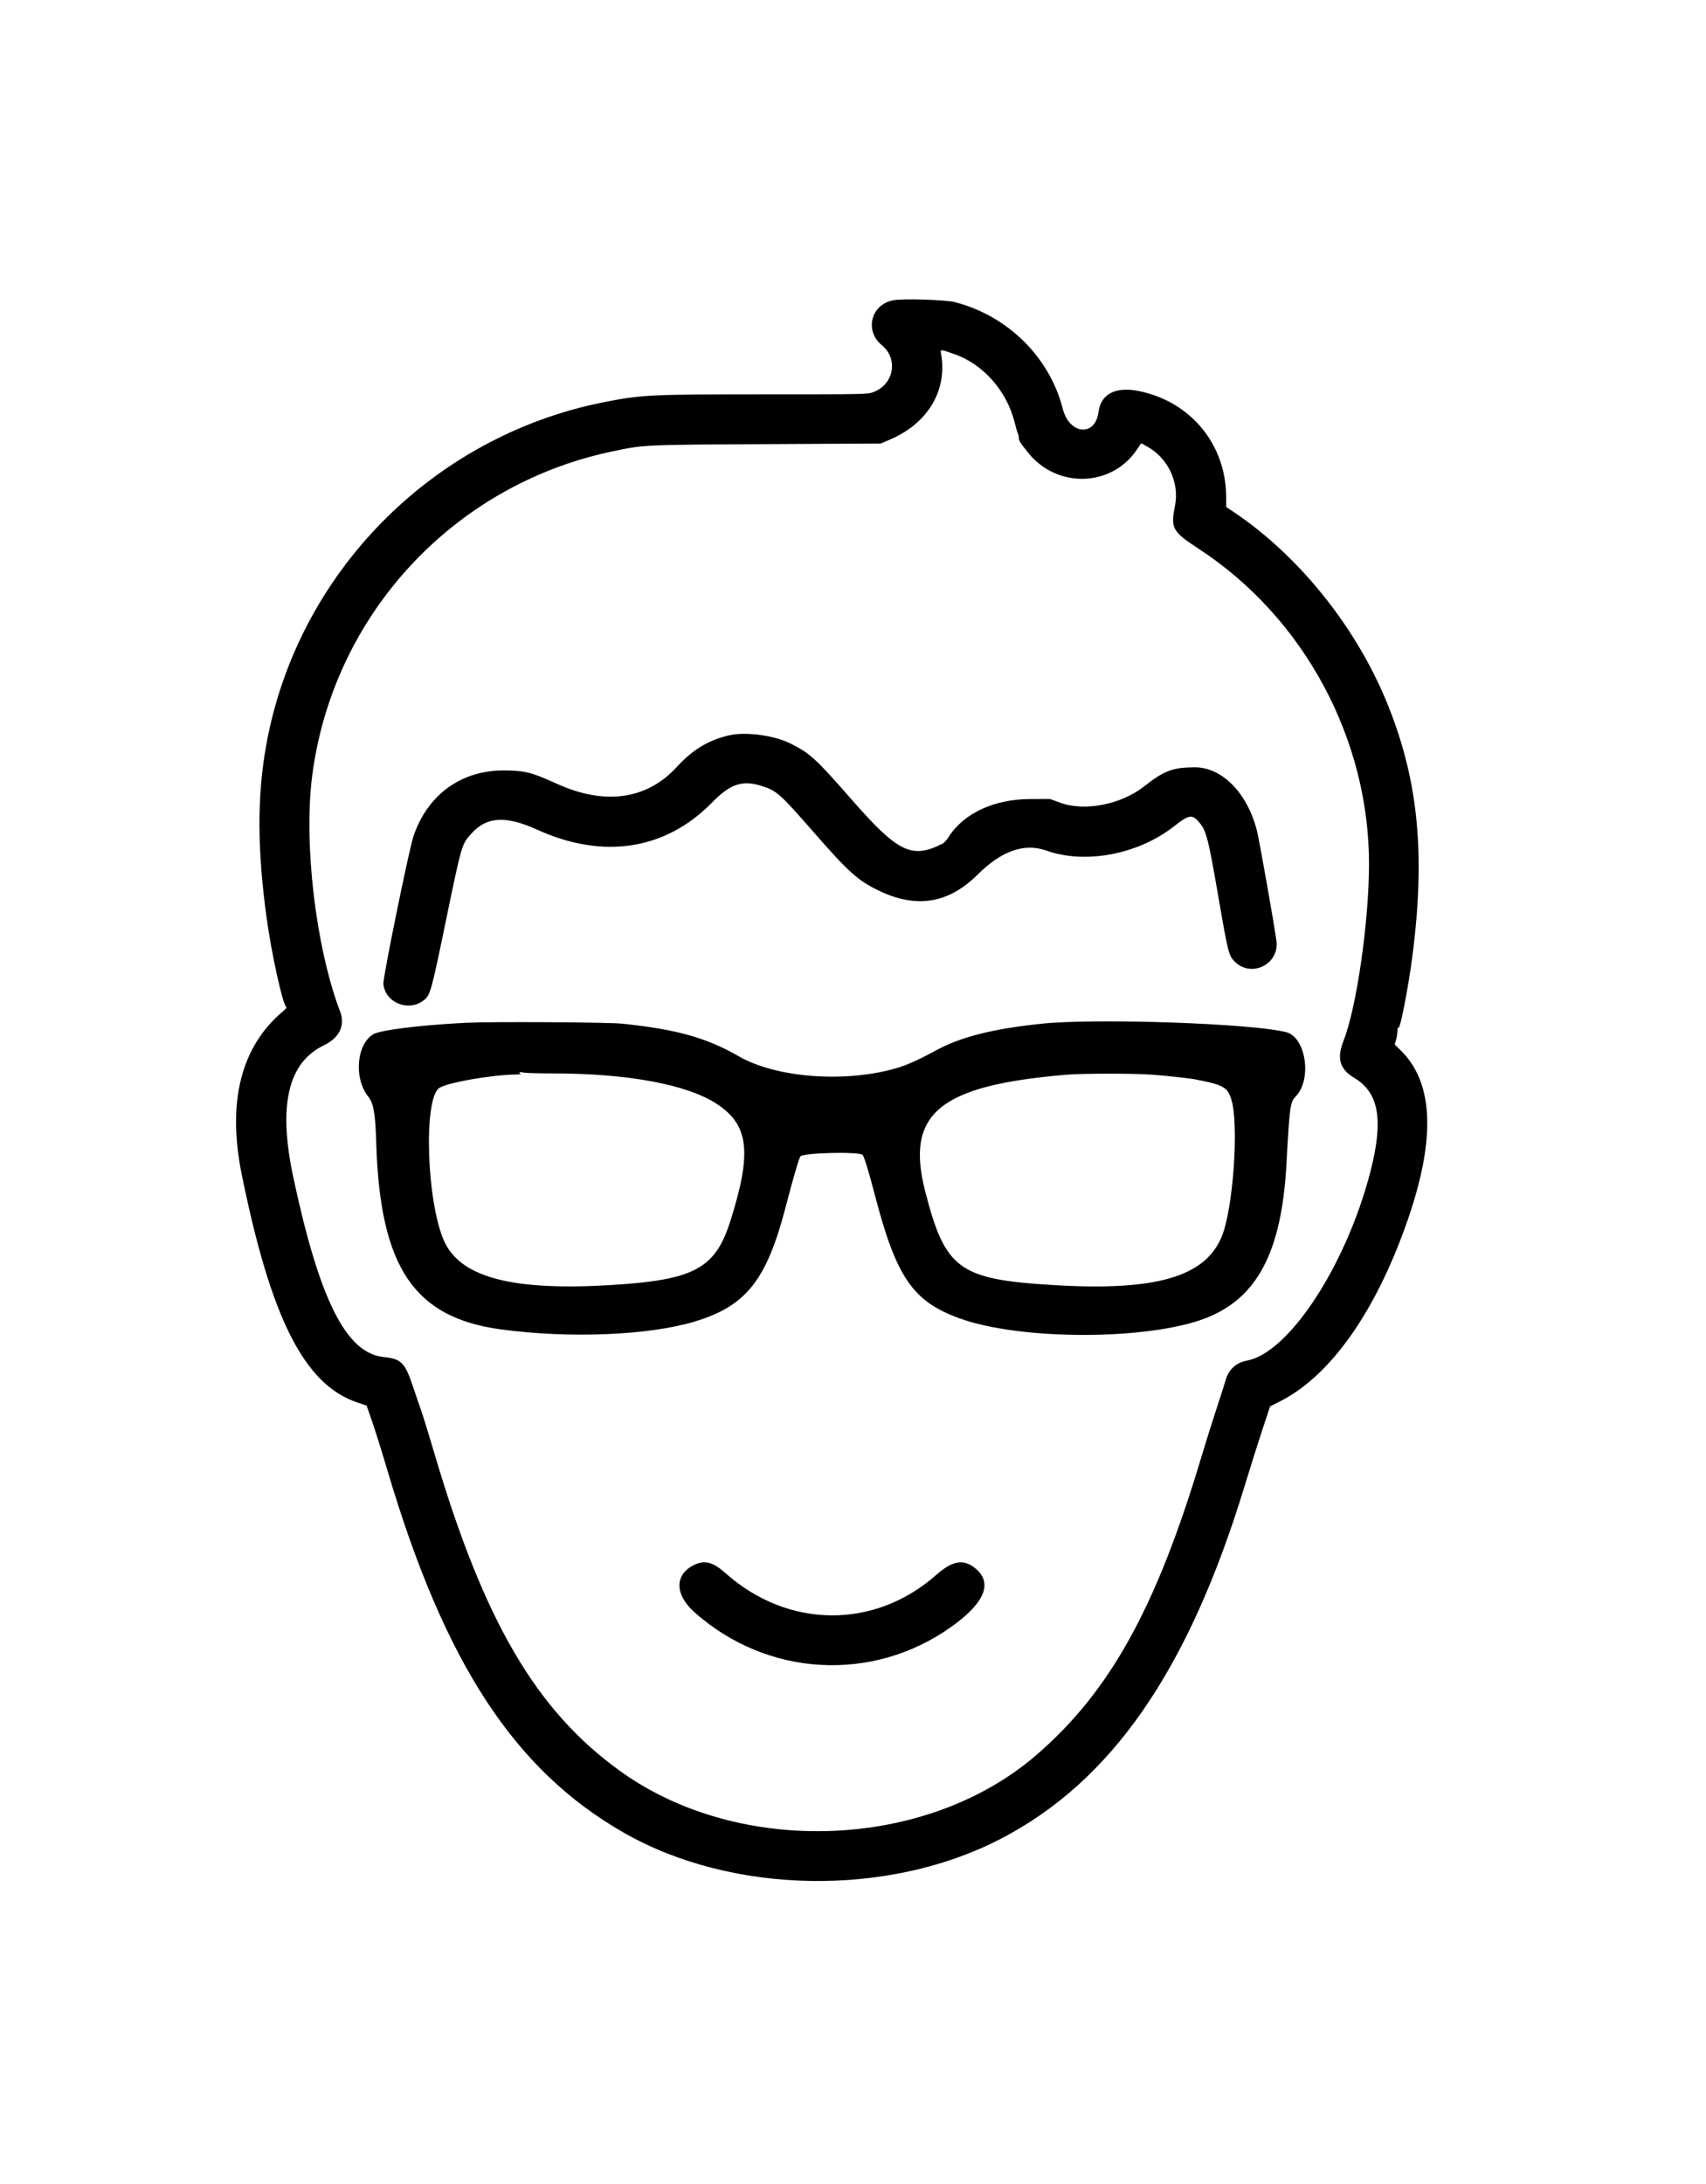 <?xml version="1.0" encoding="utf-8"?>
<svg id="svg" version="1.1" width="400" height="511.948" viewBox="10.261 12.442 527.932 493.156" xmlns="http://www.w3.org/2000/svg">
  <g id="svgg" transform="matrix(1, 0, 0, 1, 65.959, -0.351)">
    <path id="path0" d="M220.734 14.431 C 213.819 15.722,211.747 23.876,217.200 28.344 C 222.358 32.571,220.931 40.471,214.581 42.847 C 212.758 43.529,212.454 43.535,181.084 43.535 C 145.306 43.536,142.725 43.664,130.933 46.022 C 77.907 56.626,36.222 99.025,26.693 152.046 C 23.837 167.935,23.889 184.479,26.860 205.892 C 28.351 216.636,31.618 231.553,32.790 232.965 C 33.047 233.275,32.859 233.611,32.050 234.285 C 18.900 245.229,14.528 262.345,19.113 284.943 C 28.161 329.550,38.508 349.962,54.854 355.455 L 57.735 356.423 59.327 360.945 C 60.204 363.432,62.452 370.622,64.324 376.923 C 81.944 436.236,103.496 469.206,137.306 488.565 C 170.762 507.722,218.847 508.577,253.686 490.635 C 288.254 472.833,312.060 438.461,329.497 381.178 C 331.196 375.597,333.656 367.802,334.963 363.855 L 337.340 356.678 340.609 355.017 C 354.722 347.841,367.663 330.638,377.194 306.383 C 388.697 277.106,388.903 257.538,377.822 246.587 L 375.893 244.681 376.301 243.372 C 376.526 242.651,376.723 241.399,376.739 240.589 C 376.758 239.667,376.872 239.277,377.042 239.547 C 377.527 240.312,380.037 227.544,381.310 217.840 C 385.567 185.369,383.172 162.094,373.094 137.971 C 363.425 114.829,345.816 93.124,325.951 79.864 L 323.752 78.396 323.742 75.247 C 323.689 59.016,312.754 45.772,296.727 42.525 C 289.510 41.062,284.957 43.429,284.240 49.017 C 283.245 56.756,275.217 56.034,273.185 48.024 C 269.147 32.105,256.196 19.274,239.887 15.032 C 236.962 14.271,223.804 13.859,220.734 14.431 M239.797 31.154 C 248.646 34.321,255.825 42.478,258.257 52.128 C 258.746 54.068,259.243 55.751,259.361 55.869 C 259.478 55.987,259.575 56.463,259.577 56.929 C 259.579 57.885,259.972 58.517,262.520 61.668 C 271.520 72.793,288.377 72.247,296.170 60.577 L 297.453 58.656 299.425 59.767 C 305.823 63.373,309.316 70.874,307.916 78.000 C 306.528 85.064,307.024 85.956,315.393 91.432 C 347.866 112.679,368.080 150.273,367.951 189.177 C 367.892 207.089,364.087 233.332,360.073 243.515 C 357.913 248.996,358.885 252.369,363.397 255.049 C 371.045 259.592,372.497 268.073,368.370 284.089 C 360.909 313.041,343.134 340.197,330.115 342.531 C 326.857 343.115,324.469 345.313,323.587 348.538 C 323.306 349.567,322.051 353.502,320.799 357.283 C 319.547 361.064,317.398 367.913,316.023 372.504 C 302.034 419.215,287.681 445.061,264.812 464.720 C 230.877 493.892,173.245 496.090,136.357 469.620 C 110.270 450.900,94.095 423.280,78.716 371.195 C 76.989 365.344,75.127 359.304,74.580 357.774 C 74.033 356.244,72.921 353.003,72.110 350.573 C 69.616 343.100,68.494 341.973,62.972 341.403 C 51.418 340.211,43.145 323.716,35.055 285.737 C 30.328 263.548,33.402 250.322,44.534 244.954 C 49.347 242.633,51.184 238.821,49.556 234.534 C 42.031 214.727,38.216 182.571,40.905 161.626 C 47.266 112.086,84.202 71.899,133.061 61.358 C 143.474 59.111,142.586 59.156,181.506 58.946 L 216.858 58.756 219.714 57.533 C 231.584 52.452,237.629 42.146,235.466 30.674 C 235.261 29.588,235.496 29.614,239.797 31.154 M169.885 149.057 C 163.505 150.544,158.636 153.490,153.758 158.817 C 144.468 168.961,131.467 170.776,116.567 164.007 C 108.723 160.444,106.677 159.933,100.164 159.916 C 86.940 159.880,76.523 167.503,72.223 180.365 C 70.836 184.512,62.759 224.130,62.931 225.939 C 63.497 231.893,70.974 234.787,75.641 230.860 C 77.457 229.332,77.830 227.978,82.013 207.755 C 87.275 182.310,87.118 182.852,90.205 179.419 C 94.933 174.161,100.827 173.832,110.634 178.280 C 131.015 187.522,150.294 184.510,164.648 169.841 C 170.201 164.167,173.913 162.864,179.595 164.594 C 184.616 166.123,185.504 166.898,195.979 178.887 C 206.889 191.374,209.738 193.937,216.181 197.063 C 227.842 202.721,237.820 201.120,246.825 192.146 C 254.254 184.743,261.332 182.283,268.181 184.724 C 280.189 189.004,296.546 185.883,307.601 177.202 C 311.970 173.772,313.075 173.499,314.886 175.402 C 317.557 178.210,318.050 180.011,321.301 198.831 C 324.365 216.564,324.543 217.264,326.491 219.158 C 331.542 224.071,340.021 219.964,339.331 212.938 C 339.030 209.880,334.023 181.508,333.253 178.502 C 330.254 166.790,322.427 158.873,313.912 158.939 C 307.144 158.991,304.577 159.966,298.363 164.844 C 291.165 170.496,279.927 172.672,272.340 169.883 L 269.231 168.740 263.175 168.757 C 251.923 168.790,242.515 173.158,237.855 180.513 C 237.288 181.407,236.457 182.325,236.007 182.552 C 226.417 187.400,222.215 185.352,207.702 168.753 C 196.774 156.255,194.970 154.603,188.968 151.596 C 183.864 149.039,175.013 147.862,169.885 149.057 M88.543 237.988 C 74.444 238.690,61.875 240.251,59.751 241.563 C 54.590 244.753,53.771 255.242,58.248 260.814 C 59.909 262.880,60.457 266.040,60.730 275.123 C 61.885 313.563,72.357 329.222,99.345 332.864 C 120.509 335.720,145.055 334.722,159.296 330.426 C 175.186 325.633,181.509 317.677,187.407 295.057 C 189.821 285.797,191.479 280.098,191.979 279.334 C 192.713 278.213,210.109 277.789,211.227 278.864 C 211.712 279.330,213.110 283.900,215.086 291.478 C 221.663 316.701,226.765 324.140,241.085 329.388 C 259.994 336.318,299.751 336.294,317.522 329.342 C 333.406 323.128,340.903 308.807,342.391 281.833 C 343.396 263.609,343.538 262.576,345.277 260.779 C 350.350 255.536,348.461 242.552,342.388 240.916 C 332.323 238.206,283.525 236.507,266.612 238.278 C 251.481 239.863,241.637 242.357,233.879 246.572 C 228.507 249.491,224.828 251.137,221.604 252.065 C 205.700 256.641,184.493 255.025,172.916 248.355 C 162.969 242.625,153.774 240.045,136.989 238.276 C 132.560 237.809,96.444 237.594,88.543 237.988 M115.238 253.658 C 138.299 253.638,156.739 257.026,165.931 262.972 C 176.041 269.512,177.072 277.931,170.365 299.182 C 165.655 314.108,159.212 317.571,133.224 319.146 C 103.404 320.953,87.439 316.918,82.075 306.219 C 76.385 294.870,75.139 261.442,80.282 258.131 C 82.854 256.475,96.409 254.100,103.928 253.987 C 105.008 253.971,105.708 253.884,105.483 253.793 C 104.612 253.441,105.128 253.089,106.105 253.369 C 106.672 253.532,110.782 253.662,115.238 253.658 M300.430 254.019 C 304.651 254.315,312.194 255.125,314.075 255.484 C 322.846 257.161,324.168 257.893,325.354 261.734 C 327.765 269.539,325.900 295.775,322.332 304.255 C 317.107 316.673,301.889 321.036,270.376 319.150 C 241.044 317.395,236.822 314.320,230.621 290.193 C 224.407 266.021,234.925 257.350,274.468 254.046 C 279.258 253.646,294.868 253.630,300.430 254.019 M159.411 405.591 C 153.019 408.484,152.942 414.806,159.229 420.397 C 181.705 440.384,214.255 442.249,238.608 424.947 C 249.004 417.560,251.611 411.342,246.195 406.853 C 242.484 403.778,239.106 404.334,233.969 408.868 C 214.892 425.704,188.149 425.480,168.877 408.323 C 165.064 404.928,162.506 404.190,159.411 405.591 " stroke="none" fill="#000000" fill-rule="evenodd"/>
  </g>
</svg>